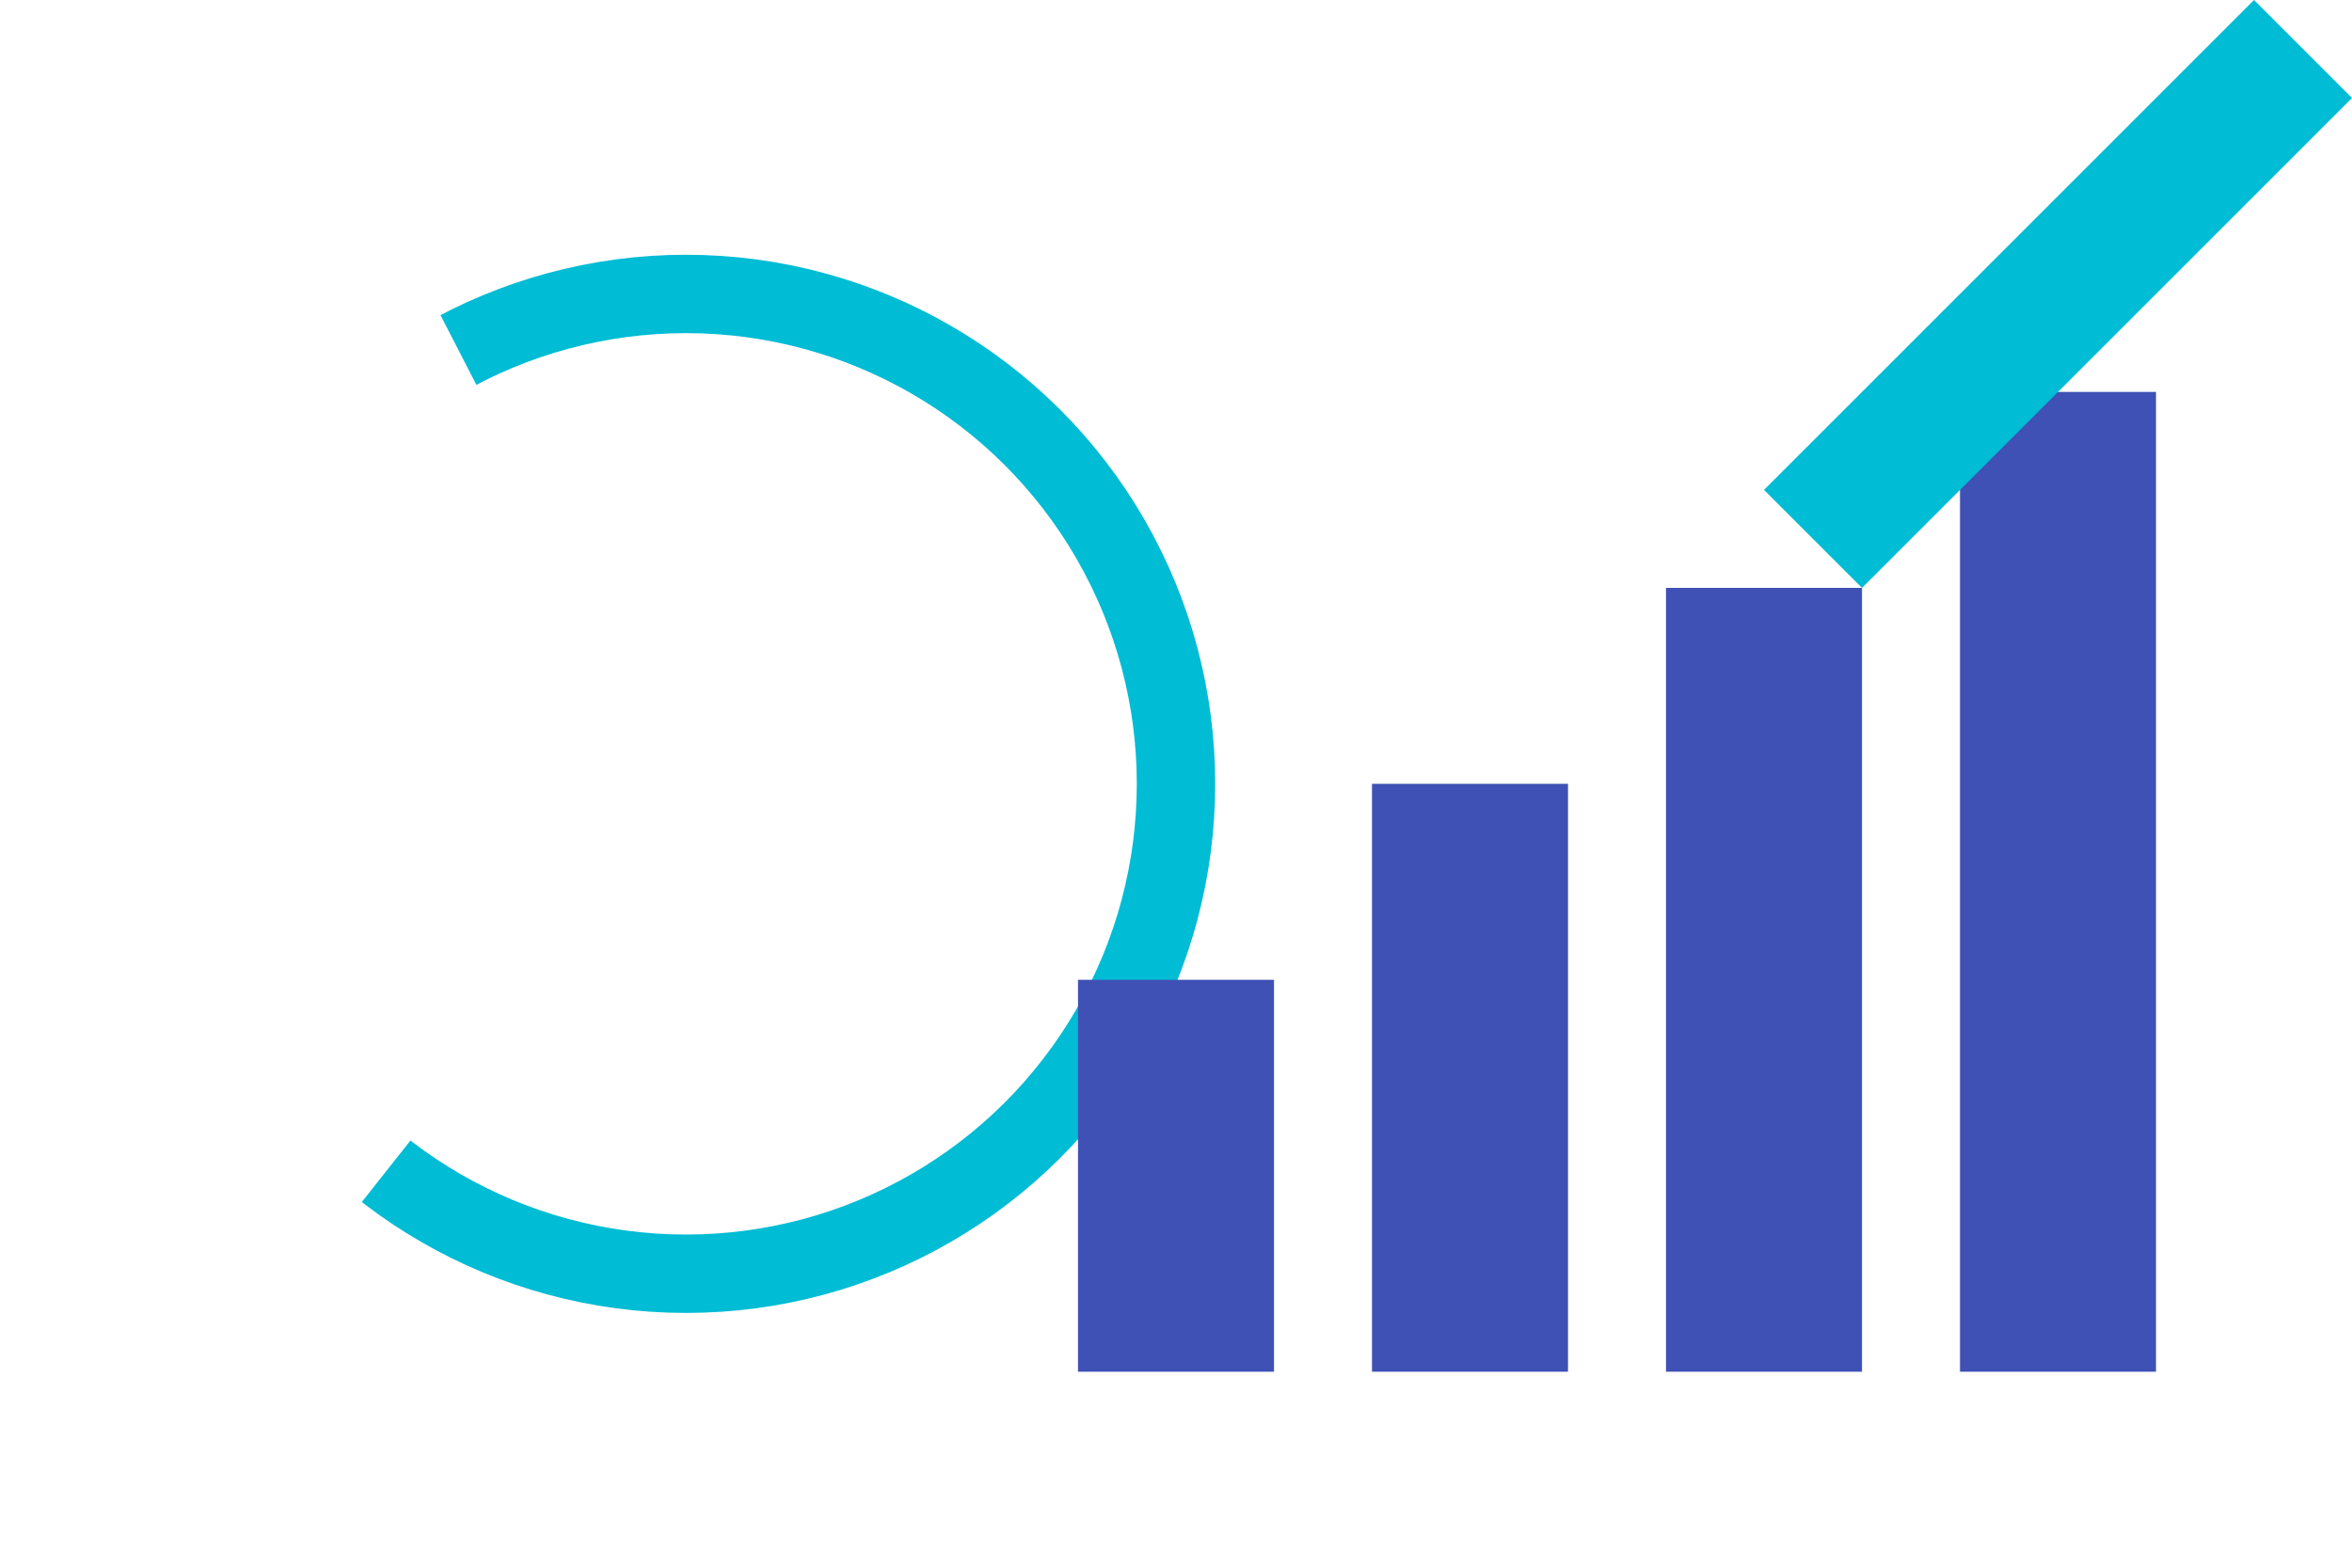 <svg width="48" height="32" viewBox="0 0 240 160" xmlns="http://www.w3.org/2000/svg">
  <!-- Circular chart element -->
  <circle cx="70" cy="80" r="50" fill="none" stroke="#00bcd4" stroke-width="8" stroke-dasharray="220 100" stroke-dashoffset="30" transform="rotate(-90 70 80)"/>
  
  <!-- Bar chart elements -->
  <rect x="110" y="100" width="20" height="40" fill="#3f51b5"/>
  <rect x="140" y="80" width="20" height="60" fill="#3f51b5"/>
  <rect x="170" y="60" width="20" height="80" fill="#3f51b5"/>
  <rect x="200" y="40" width="20" height="100" fill="#3f51b5"/>
  
  <!-- Arrow element -->
  <path d="M180 50 L220 10 L210 20 L230 0 L240 10 L220 30 L230 20 L190 60 Z" fill="#00bcd4"/>
</svg>
